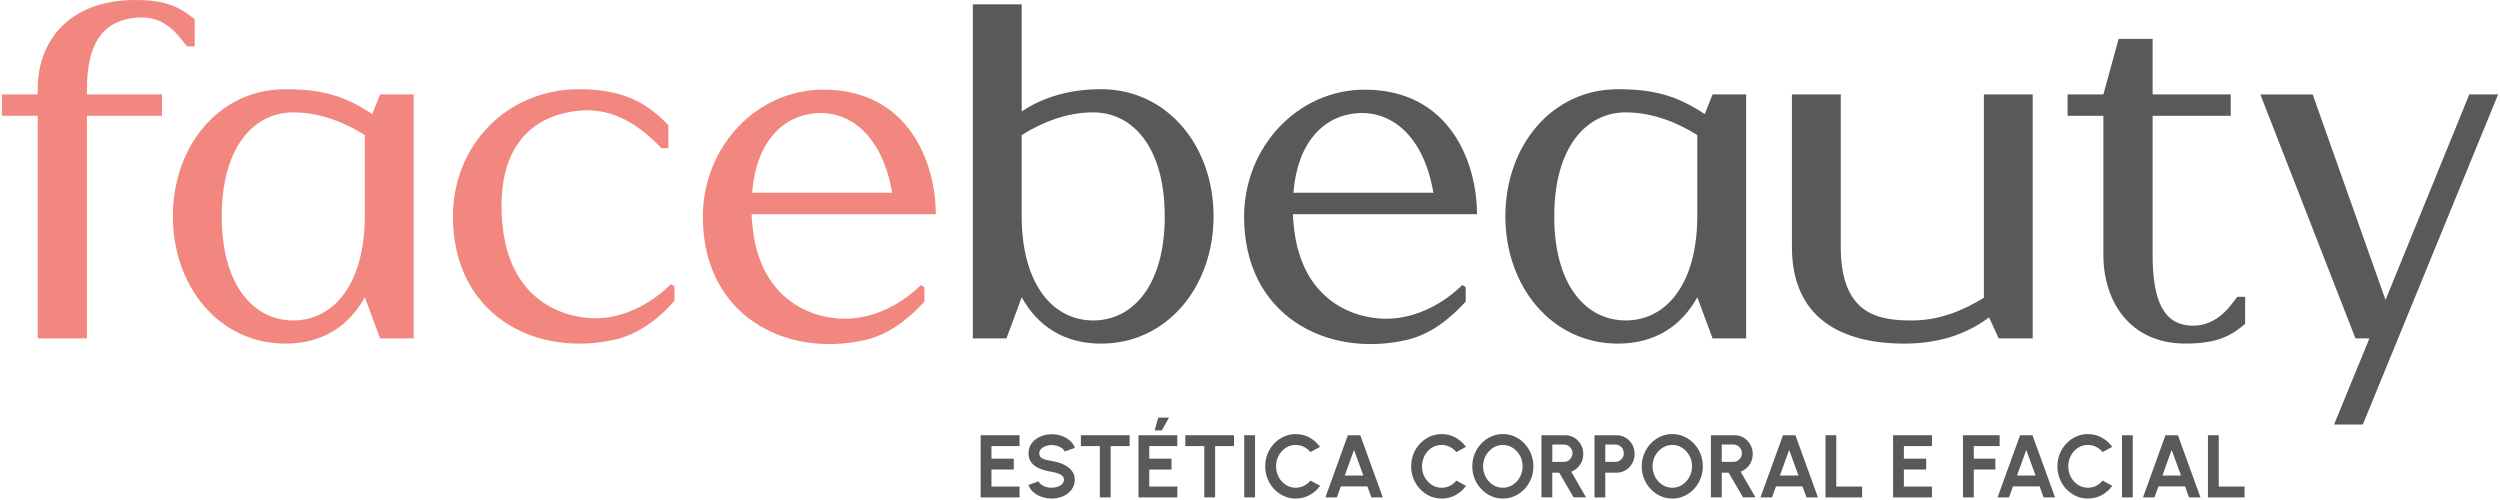 <?xml version="1.0" encoding="UTF-8"?>
<svg xmlns="http://www.w3.org/2000/svg" xmlns:xlink="http://www.w3.org/1999/xlink" width="215px" height="43px" viewBox="0 0 215 43" version="1.1">
<g id="surface1">
<path style=" stroke:none;fill-rule:nonzero;fill:rgb(94.51%,52.941%,49.412%);fill-opacity:1;" d="M 7.48 8.121 L 13.934 8.121 L 13.934 9.961 L 7.48 9.961 L 7.48 29.102 L 3.242 29.102 L 3.242 9.961 L 0.164 9.961 L 0.164 8.121 L 3.242 8.121 L 3.242 7.633 C 3.242 3.57 5.906 0 11.645 0 C 14.531 0 15.582 0.75 16.746 1.656 L 16.746 3.984 L 16.07 3.984 C 15.547 3.344 14.422 1.504 12.281 1.504 C 8.906 1.504 7.48 3.684 7.48 7.633 Z M 7.48 8.121 "/>
<path style=" stroke:none;fill-rule:nonzero;fill:rgb(94.51%,52.941%,49.412%);fill-opacity:1;" d="M 32.688 8.121 L 35.574 8.121 L 35.574 29.102 L 32.688 29.102 L 31.375 25.566 C 30.023 28.008 27.773 29.551 24.547 29.551 C 18.844 29.551 14.867 24.625 14.867 18.609 C 14.867 12.555 18.844 7.672 24.547 7.672 C 27.734 7.672 29.688 8.27 32.012 9.812 Z M 31.375 11.617 C 29.648 10.527 27.508 9.664 25.219 9.664 C 21.844 9.664 19.07 12.633 19.07 18.609 C 19.07 24.586 21.844 27.559 25.219 27.559 C 28.598 27.559 31.336 24.586 31.375 18.648 Z M 31.375 11.617 "/>
<path style=" stroke:none;fill-rule:nonzero;fill:rgb(94.51%,52.941%,49.412%);fill-opacity:1;" d="M 57.703 24.438 L 58.008 24.625 L 58.008 25.867 C 56.766 27.297 55.004 28.727 52.867 29.211 C 45.965 30.758 38.953 27.031 38.953 18.609 C 38.953 12.555 43.527 7.672 49.828 7.672 C 54.219 7.672 56.02 9.32 57.48 10.75 L 57.48 12.746 L 56.883 12.746 C 54.219 9.926 51.629 9.023 48.668 9.699 C 45.328 10.414 42.703 13.121 43.191 19.062 C 43.754 26.469 49.383 27.711 52.27 27.297 C 54.406 26.992 56.391 25.75 57.703 24.438 Z M 57.703 24.438 "/>
<path style=" stroke:none;fill-rule:nonzero;fill:rgb(94.51%,52.941%,49.412%);fill-opacity:1;" d="M 80.477 18.422 L 64.645 18.422 C 64.645 18.648 64.645 18.875 64.68 19.102 C 65.242 26.508 70.871 27.781 73.758 27.332 C 75.898 27.031 77.883 25.828 79.199 24.512 L 79.5 24.699 L 79.5 25.941 C 78.148 27.406 76.496 28.762 74.359 29.25 C 67.457 30.793 60.445 27.07 60.445 18.648 C 60.445 12.598 65.094 7.711 70.797 7.711 C 78.227 7.707 80.477 14.102 80.477 18.422 Z M 76.727 16.578 C 75.898 11.766 73.195 9.512 70.16 9.734 C 67.273 9.961 65.02 12.258 64.684 16.578 Z M 76.727 16.578 "/>
<path style=" stroke:none;fill-rule:nonzero;fill:rgb(34.51%,34.902%,35.294%);fill-opacity:1;" d="M 104.367 18.609 C 104.367 24.625 100.395 29.551 94.691 29.551 C 91.469 29.551 89.215 28.008 87.867 25.566 L 86.555 29.102 L 83.664 29.102 L 83.664 0.375 L 87.867 0.375 L 87.867 9.586 C 89.328 8.609 91.504 7.672 94.691 7.672 C 100.395 7.672 104.367 12.555 104.367 18.609 Z M 100.168 18.609 C 100.168 12.633 97.391 9.664 94.016 9.664 C 91.727 9.664 89.59 10.527 87.863 11.617 L 87.863 18.648 C 87.898 24.586 90.641 27.559 94.016 27.559 C 97.391 27.559 100.168 24.586 100.168 18.609 Z M 100.168 18.609 "/>
<path style=" stroke:none;fill-rule:nonzero;fill:rgb(34.51%,34.902%,35.294%);fill-opacity:1;" d="M 127.023 18.422 L 111.195 18.422 C 111.195 18.648 111.195 18.875 111.234 19.102 C 111.797 26.508 117.422 27.781 120.312 27.332 C 122.449 27.031 124.438 25.828 125.75 24.512 L 126.051 24.699 L 126.051 25.941 C 124.699 27.406 123.051 28.762 120.91 29.25 C 114.008 30.793 106.992 27.07 106.992 18.648 C 106.992 12.598 111.648 7.711 117.348 7.711 C 124.773 7.707 127.023 14.102 127.023 18.422 Z M 123.273 16.578 C 122.449 11.766 119.746 9.512 116.711 9.734 C 113.82 9.961 111.57 12.258 111.234 16.578 Z M 123.273 16.578 "/>
<path style=" stroke:none;fill-rule:nonzero;fill:rgb(34.51%,34.902%,35.294%);fill-opacity:1;" d="M 147.281 8.121 L 150.168 8.121 L 150.168 29.102 L 147.281 29.102 L 145.969 25.566 C 144.617 28.008 142.367 29.551 139.141 29.551 C 133.438 29.551 129.461 24.625 129.461 18.609 C 129.461 12.555 133.438 7.672 139.141 7.672 C 142.328 7.672 144.281 8.27 146.605 9.812 Z M 145.969 11.617 C 144.242 10.527 142.102 9.664 139.812 9.664 C 136.438 9.664 133.664 12.633 133.664 18.609 C 133.664 24.586 136.438 27.559 139.812 27.559 C 143.188 27.559 145.93 24.586 145.969 18.648 Z M 145.969 11.617 "/>
<path style=" stroke:none;fill-rule:nonzero;fill:rgb(34.51%,34.902%,35.294%);fill-opacity:1;" d="M 154.105 21.242 L 154.105 8.121 L 158.305 8.121 L 158.305 21.242 C 158.305 27.219 161.758 27.559 164.461 27.559 C 166.75 27.559 168.887 26.695 170.613 25.602 L 170.613 8.121 L 174.812 8.121 L 174.812 29.102 L 171.887 29.102 L 171.062 27.297 C 169.598 28.383 167.312 29.551 163.781 29.551 C 158.27 29.551 154.105 27.297 154.105 21.242 Z M 154.105 21.242 "/>
<path style=" stroke:none;fill-rule:nonzero;fill:rgb(34.51%,34.902%,35.294%);fill-opacity:1;" d="M 192.406 25.527 L 193.082 25.527 L 193.082 27.859 C 191.922 28.797 190.867 29.547 187.941 29.547 C 183.18 29.547 180.891 25.938 180.891 21.918 L 180.891 9.961 L 177.812 9.961 L 177.812 8.121 L 180.891 8.121 L 182.203 3.344 L 185.125 3.344 L 185.125 8.121 L 191.844 8.121 L 191.844 9.961 L 185.125 9.961 L 185.125 21.922 C 185.125 25.867 186.066 28.008 188.617 28.008 C 190.758 28.008 191.879 26.203 192.406 25.527 Z M 192.406 25.527 "/>
<path style=" stroke:none;fill-rule:nonzero;fill:rgb(34.51%,34.902%,35.294%);fill-opacity:1;" d="M 212.359 8.121 L 214.836 8.121 L 203.203 36.508 L 200.73 36.508 L 203.77 29.102 L 202.57 29.102 L 194.391 8.125 L 198.891 8.125 L 205.156 25.797 Z M 212.359 8.121 "/>
<path style=" stroke:none;fill-rule:nonzero;fill:rgb(34.51%,34.902%,35.294%);fill-opacity:1;" d="M 84.336 42.777 L 84.336 37.43 L 87.68 37.43 L 87.68 38.363 L 85.266 38.363 L 85.266 39.445 L 87.184 39.445 L 87.184 40.379 L 85.266 40.379 L 85.266 41.844 L 87.68 41.844 L 87.68 42.777 Z M 84.336 42.777 "/>
<path style=" stroke:none;fill-rule:nonzero;fill:rgb(34.51%,34.902%,35.294%);fill-opacity:1;" d="M 90.441 42.875 C 90.148 42.875 89.863 42.828 89.594 42.734 C 89.324 42.645 89.086 42.512 88.883 42.336 C 88.68 42.164 88.531 41.953 88.445 41.711 L 89.316 41.391 C 89.352 41.492 89.426 41.582 89.535 41.664 C 89.645 41.75 89.777 41.82 89.934 41.871 C 90.09 41.922 90.258 41.945 90.441 41.945 C 90.625 41.945 90.801 41.918 90.961 41.859 C 91.125 41.805 91.254 41.727 91.352 41.617 C 91.453 41.516 91.5 41.398 91.5 41.258 C 91.5 41.121 91.449 41.004 91.344 40.914 C 91.242 40.824 91.109 40.754 90.945 40.699 C 90.781 40.645 90.617 40.602 90.445 40.578 C 90.062 40.516 89.727 40.43 89.426 40.305 C 89.125 40.188 88.891 40.016 88.715 39.797 C 88.539 39.582 88.453 39.301 88.453 38.961 C 88.453 38.633 88.547 38.352 88.734 38.109 C 88.918 37.871 89.16 37.68 89.461 37.547 C 89.766 37.406 90.094 37.344 90.441 37.344 C 90.734 37.344 91.016 37.391 91.285 37.48 C 91.559 37.57 91.797 37.707 92 37.883 C 92.203 38.055 92.352 38.266 92.438 38.516 L 91.562 38.832 C 91.531 38.73 91.453 38.641 91.344 38.555 C 91.234 38.469 91.102 38.402 90.945 38.352 C 90.789 38.305 90.617 38.277 90.438 38.277 C 90.258 38.273 90.086 38.305 89.926 38.367 C 89.766 38.422 89.633 38.508 89.531 38.609 C 89.43 38.711 89.379 38.828 89.379 38.961 C 89.379 39.133 89.426 39.258 89.523 39.344 C 89.617 39.43 89.746 39.492 89.906 39.535 C 90.066 39.574 90.242 39.609 90.438 39.641 C 90.797 39.703 91.125 39.793 91.422 39.926 C 91.727 40.059 91.969 40.234 92.152 40.453 C 92.336 40.676 92.43 40.945 92.43 41.262 C 92.43 41.586 92.336 41.867 92.152 42.109 C 91.969 42.355 91.727 42.543 91.422 42.68 C 91.125 42.809 90.797 42.875 90.441 42.875 Z M 90.441 42.875 "/>
<path style=" stroke:none;fill-rule:nonzero;fill:rgb(34.51%,34.902%,35.294%);fill-opacity:1;" d="M 97.148 37.43 L 97.148 38.363 L 95.516 38.363 L 95.516 42.777 L 94.586 42.777 L 94.586 38.363 L 92.957 38.363 L 92.957 37.43 Z M 97.148 37.43 "/>
<path style=" stroke:none;fill-rule:nonzero;fill:rgb(34.51%,34.902%,35.294%);fill-opacity:1;" d="M 97.906 42.777 L 97.906 37.43 L 101.25 37.43 L 101.25 38.363 L 98.836 38.363 L 98.836 39.445 L 100.75 39.445 L 100.75 40.379 L 98.836 40.379 L 98.836 41.844 L 101.25 41.844 L 101.25 42.777 Z M 99.301 37.012 L 99.605 35.914 L 100.535 35.914 L 99.918 37.012 Z M 99.301 37.012 "/>
<path style=" stroke:none;fill-rule:nonzero;fill:rgb(34.51%,34.902%,35.294%);fill-opacity:1;" d="M 106.125 37.43 L 106.125 38.363 L 104.5 38.363 L 104.5 42.777 L 103.57 42.777 L 103.57 38.363 L 101.938 38.363 L 101.938 37.43 Z M 106.125 37.43 "/>
<path style=" stroke:none;fill-rule:nonzero;fill:rgb(34.51%,34.902%,35.294%);fill-opacity:1;" d="M 107.004 42.777 L 107.004 37.43 L 107.934 37.43 L 107.934 42.777 Z M 107.004 42.777 "/>
<path style=" stroke:none;fill-rule:nonzero;fill:rgb(34.51%,34.902%,35.294%);fill-opacity:1;" d="M 111.43 42.875 C 111.07 42.875 110.73 42.805 110.414 42.66 C 110.094 42.516 109.816 42.316 109.578 42.062 C 109.336 41.809 109.148 41.516 109.012 41.18 C 108.875 40.844 108.809 40.484 108.809 40.102 C 108.809 39.719 108.875 39.359 109.012 39.023 C 109.148 38.688 109.336 38.398 109.578 38.145 C 109.816 37.891 110.094 37.691 110.414 37.547 C 110.73 37.406 111.07 37.332 111.43 37.332 C 111.859 37.332 112.258 37.43 112.625 37.633 C 112.984 37.836 113.289 38.102 113.523 38.43 L 112.695 38.879 C 112.547 38.695 112.359 38.543 112.137 38.43 C 111.914 38.32 111.68 38.266 111.43 38.266 C 111.195 38.266 110.977 38.312 110.773 38.406 C 110.566 38.5 110.383 38.633 110.234 38.805 C 110.078 38.973 109.957 39.172 109.871 39.391 C 109.781 39.617 109.742 39.852 109.742 40.105 C 109.742 40.359 109.789 40.598 109.875 40.82 C 109.961 41.043 110.078 41.234 110.234 41.406 C 110.391 41.574 110.57 41.707 110.777 41.805 C 110.984 41.898 111.203 41.945 111.434 41.945 C 111.688 41.945 111.922 41.891 112.145 41.781 C 112.367 41.664 112.547 41.516 112.699 41.328 L 113.531 41.781 C 113.289 42.109 112.988 42.375 112.625 42.578 C 112.258 42.777 111.859 42.875 111.43 42.875 Z M 111.43 42.875 "/>
<path style=" stroke:none;fill-rule:nonzero;fill:rgb(34.51%,34.902%,35.294%);fill-opacity:1;" d="M 115.914 37.43 L 116.984 37.43 L 118.922 42.777 L 117.938 42.777 L 117.594 41.828 L 115.312 41.828 L 114.969 42.777 L 113.984 42.777 Z M 115.648 40.898 L 117.25 40.898 L 116.445 38.695 Z M 115.648 40.898 "/>
<path style=" stroke:none;fill-rule:nonzero;fill:rgb(34.51%,34.902%,35.294%);fill-opacity:1;" d="M 123.984 42.875 C 123.617 42.875 123.281 42.805 122.961 42.66 C 122.648 42.516 122.367 42.316 122.125 42.062 C 121.887 41.809 121.695 41.516 121.562 41.18 C 121.426 40.844 121.359 40.484 121.359 40.102 C 121.359 39.719 121.426 39.359 121.562 39.023 C 121.695 38.688 121.887 38.398 122.125 38.145 C 122.367 37.891 122.645 37.691 122.961 37.547 C 123.281 37.406 123.617 37.332 123.984 37.332 C 124.414 37.332 124.812 37.43 125.172 37.633 C 125.539 37.836 125.836 38.102 126.074 38.43 L 125.242 38.879 C 125.094 38.695 124.906 38.543 124.688 38.43 C 124.469 38.32 124.227 38.266 123.984 38.266 C 123.75 38.266 123.531 38.312 123.32 38.406 C 123.117 38.5 122.938 38.633 122.781 38.805 C 122.625 38.973 122.508 39.172 122.422 39.391 C 122.336 39.617 122.293 39.852 122.293 40.105 C 122.293 40.359 122.336 40.598 122.422 40.82 C 122.508 41.043 122.633 41.234 122.789 41.406 C 122.941 41.574 123.125 41.707 123.328 41.805 C 123.531 41.898 123.75 41.945 123.984 41.945 C 124.234 41.945 124.477 41.891 124.695 41.781 C 124.914 41.664 125.102 41.516 125.25 41.328 L 126.078 41.781 C 125.844 42.109 125.539 42.375 125.18 42.578 C 124.812 42.777 124.414 42.875 123.984 42.875 Z M 123.984 42.875 "/>
<path style=" stroke:none;fill-rule:nonzero;fill:rgb(34.51%,34.902%,35.294%);fill-opacity:1;" d="M 129.246 42.875 C 128.883 42.875 128.547 42.805 128.227 42.66 C 127.91 42.516 127.633 42.316 127.391 42.062 C 127.148 41.809 126.961 41.516 126.82 41.18 C 126.688 40.844 126.617 40.484 126.617 40.102 C 126.617 39.719 126.688 39.363 126.82 39.027 C 126.961 38.695 127.148 38.398 127.391 38.145 C 127.633 37.891 127.91 37.688 128.227 37.547 C 128.547 37.402 128.883 37.328 129.246 37.328 C 129.609 37.328 129.949 37.402 130.266 37.547 C 130.582 37.688 130.863 37.891 131.102 38.145 C 131.344 38.398 131.531 38.695 131.668 39.027 C 131.801 39.363 131.871 39.719 131.871 40.102 C 131.871 40.484 131.805 40.844 131.668 41.18 C 131.531 41.516 131.344 41.809 131.102 42.062 C 130.863 42.316 130.582 42.516 130.266 42.66 C 129.949 42.805 129.609 42.875 129.246 42.875 Z M 129.246 41.945 C 129.477 41.945 129.699 41.898 129.906 41.801 C 130.109 41.703 130.289 41.57 130.445 41.398 C 130.602 41.234 130.727 41.039 130.812 40.812 C 130.898 40.594 130.945 40.355 130.945 40.105 C 130.945 39.852 130.898 39.617 130.812 39.391 C 130.719 39.172 130.602 38.977 130.445 38.805 C 130.289 38.641 130.109 38.508 129.906 38.41 C 129.703 38.312 129.48 38.266 129.25 38.266 C 129.016 38.266 128.797 38.312 128.586 38.41 C 128.383 38.508 128.203 38.641 128.047 38.809 C 127.891 38.977 127.77 39.172 127.68 39.395 C 127.59 39.617 127.547 39.852 127.547 40.105 C 127.547 40.359 127.594 40.598 127.68 40.82 C 127.773 41.039 127.891 41.234 128.047 41.406 C 128.203 41.574 128.383 41.707 128.586 41.805 C 128.797 41.898 129.012 41.945 129.246 41.945 Z M 129.246 41.945 "/>
<path style=" stroke:none;fill-rule:nonzero;fill:rgb(34.51%,34.902%,35.294%);fill-opacity:1;" d="M 132.566 42.777 L 132.566 37.43 L 134.613 37.43 C 134.902 37.43 135.164 37.504 135.398 37.648 C 135.633 37.797 135.816 37.992 135.953 38.234 C 136.094 38.477 136.16 38.742 136.16 39.039 C 136.16 39.281 136.117 39.504 136.031 39.703 C 135.945 39.906 135.82 40.082 135.664 40.227 C 135.508 40.375 135.328 40.492 135.125 40.562 L 136.398 42.773 L 135.328 42.773 L 134.094 40.648 L 133.496 40.648 L 133.496 42.773 L 132.566 42.773 Z M 133.5 39.719 L 134.508 39.719 C 134.641 39.719 134.762 39.688 134.871 39.617 C 134.977 39.551 135.066 39.465 135.133 39.352 C 135.199 39.238 135.234 39.117 135.234 38.977 C 135.234 38.836 135.199 38.711 135.133 38.598 C 135.066 38.484 134.977 38.398 134.871 38.328 C 134.762 38.266 134.641 38.23 134.508 38.23 L 133.5 38.23 Z M 133.5 39.719 "/>
<path style=" stroke:none;fill-rule:nonzero;fill:rgb(34.51%,34.902%,35.294%);fill-opacity:1;" d="M 137.125 42.777 L 137.125 37.43 L 139.031 37.43 C 139.32 37.43 139.582 37.504 139.816 37.648 C 140.055 37.797 140.238 37.992 140.375 38.234 C 140.508 38.477 140.578 38.75 140.578 39.039 C 140.578 39.34 140.508 39.609 140.367 39.852 C 140.227 40.098 140.039 40.289 139.805 40.438 C 139.57 40.578 139.312 40.652 139.031 40.652 L 138.055 40.652 L 138.055 42.781 L 137.125 42.781 Z M 138.055 39.719 L 138.93 39.719 C 139.062 39.719 139.184 39.688 139.289 39.617 C 139.398 39.551 139.488 39.465 139.555 39.352 C 139.617 39.238 139.648 39.117 139.648 38.977 C 139.648 38.836 139.617 38.711 139.555 38.598 C 139.488 38.484 139.398 38.398 139.289 38.328 C 139.184 38.266 139.062 38.23 138.93 38.23 L 138.055 38.23 Z M 138.055 39.719 "/>
<path style=" stroke:none;fill-rule:nonzero;fill:rgb(34.51%,34.902%,35.294%);fill-opacity:1;" d="M 143.816 42.875 C 143.453 42.875 143.117 42.805 142.797 42.66 C 142.484 42.516 142.203 42.316 141.961 42.062 C 141.719 41.809 141.531 41.516 141.395 41.18 C 141.258 40.844 141.188 40.484 141.188 40.102 C 141.188 39.719 141.258 39.363 141.395 39.027 C 141.531 38.695 141.719 38.398 141.961 38.145 C 142.203 37.891 142.484 37.688 142.797 37.547 C 143.117 37.402 143.453 37.328 143.816 37.328 C 144.18 37.328 144.523 37.402 144.836 37.547 C 145.156 37.688 145.434 37.891 145.672 38.145 C 145.914 38.398 146.105 38.695 146.242 39.027 C 146.375 39.363 146.445 39.719 146.445 40.102 C 146.445 40.484 146.375 40.844 146.242 41.18 C 146.102 41.516 145.914 41.809 145.672 42.062 C 145.434 42.316 145.156 42.516 144.836 42.66 C 144.523 42.805 144.18 42.875 143.816 42.875 Z M 143.816 41.945 C 144.051 41.945 144.27 41.898 144.477 41.801 C 144.68 41.703 144.863 41.57 145.016 41.398 C 145.172 41.234 145.297 41.039 145.383 40.812 C 145.469 40.594 145.516 40.355 145.516 40.105 C 145.516 39.852 145.469 39.617 145.383 39.391 C 145.293 39.172 145.172 38.977 145.016 38.805 C 144.859 38.641 144.68 38.508 144.477 38.41 C 144.273 38.312 144.055 38.266 143.82 38.266 C 143.586 38.266 143.367 38.312 143.16 38.41 C 142.953 38.508 142.773 38.641 142.617 38.809 C 142.461 38.977 142.34 39.172 142.25 39.395 C 142.164 39.617 142.121 39.852 142.121 40.105 C 142.121 40.359 142.164 40.598 142.254 40.82 C 142.344 41.039 142.465 41.234 142.621 41.406 C 142.777 41.574 142.957 41.707 143.16 41.805 C 143.363 41.898 143.586 41.945 143.816 41.945 Z M 143.816 41.945 "/>
<path style=" stroke:none;fill-rule:nonzero;fill:rgb(34.51%,34.902%,35.294%);fill-opacity:1;" d="M 147.141 42.777 L 147.141 37.43 L 149.188 37.43 C 149.477 37.43 149.734 37.504 149.969 37.648 C 150.203 37.797 150.391 37.992 150.527 38.234 C 150.664 38.477 150.734 38.742 150.734 39.039 C 150.734 39.281 150.688 39.504 150.602 39.703 C 150.516 39.906 150.391 40.082 150.234 40.227 C 150.078 40.375 149.898 40.492 149.695 40.562 L 150.969 42.773 L 149.898 42.773 L 148.664 40.648 L 148.07 40.648 L 148.07 42.773 L 147.141 42.773 Z M 148.07 39.719 L 149.078 39.719 C 149.211 39.719 149.328 39.688 149.438 39.617 C 149.547 39.551 149.633 39.465 149.703 39.352 C 149.77 39.238 149.801 39.117 149.801 38.977 C 149.801 38.836 149.77 38.711 149.703 38.598 C 149.633 38.484 149.547 38.398 149.438 38.328 C 149.328 38.266 149.211 38.23 149.078 38.23 L 148.07 38.23 Z M 148.07 39.719 "/>
<path style=" stroke:none;fill-rule:nonzero;fill:rgb(34.51%,34.902%,35.294%);fill-opacity:1;" d="M 153.336 37.43 L 154.406 37.43 L 156.344 42.777 L 155.359 42.777 L 155.016 41.828 L 152.734 41.828 L 152.391 42.777 L 151.402 42.777 Z M 153.07 40.898 L 154.672 40.898 L 153.867 38.695 Z M 153.07 40.898 "/>
<path style=" stroke:none;fill-rule:nonzero;fill:rgb(34.51%,34.902%,35.294%);fill-opacity:1;" d="M 156.992 42.777 L 156.992 37.43 L 157.918 37.43 L 157.918 41.844 L 160.141 41.844 L 160.141 42.777 Z M 156.992 42.777 "/>
<path style=" stroke:none;fill-rule:nonzero;fill:rgb(34.51%,34.902%,35.294%);fill-opacity:1;" d="M 162.805 42.777 L 162.805 37.43 L 166.148 37.43 L 166.148 38.363 L 163.734 38.363 L 163.734 39.445 L 165.652 39.445 L 165.652 40.379 L 163.734 40.379 L 163.734 41.844 L 166.148 41.844 L 166.148 42.777 Z M 162.805 42.777 "/>
<path style=" stroke:none;fill-rule:nonzero;fill:rgb(34.51%,34.902%,35.294%);fill-opacity:1;" d="M 168.816 42.777 L 168.816 37.43 L 171.969 37.43 L 171.969 38.363 L 169.746 38.363 L 169.746 39.445 L 171.602 39.445 L 171.602 40.379 L 169.746 40.379 L 169.746 42.777 Z M 168.816 42.777 "/>
<path style=" stroke:none;fill-rule:nonzero;fill:rgb(34.51%,34.902%,35.294%);fill-opacity:1;" d="M 173.727 37.43 L 174.793 37.43 L 176.734 42.777 L 175.75 42.777 L 175.406 41.828 L 173.117 41.828 L 172.777 42.777 L 171.789 42.777 Z M 173.461 40.898 L 175.062 40.898 L 174.258 38.695 Z M 173.461 40.898 "/>
<path style=" stroke:none;fill-rule:nonzero;fill:rgb(34.51%,34.902%,35.294%);fill-opacity:1;" d="M 179.559 42.875 C 179.195 42.875 178.859 42.805 178.539 42.66 C 178.227 42.516 177.945 42.316 177.703 42.062 C 177.465 41.809 177.273 41.516 177.141 41.18 C 177.004 40.844 176.938 40.484 176.938 40.102 C 176.938 39.719 177.004 39.359 177.141 39.023 C 177.273 38.688 177.465 38.398 177.703 38.145 C 177.945 37.891 178.223 37.691 178.539 37.547 C 178.859 37.406 179.195 37.332 179.559 37.332 C 179.992 37.332 180.391 37.43 180.75 37.633 C 181.117 37.836 181.414 38.102 181.652 38.43 L 180.82 38.879 C 180.672 38.695 180.484 38.543 180.266 38.43 C 180.047 38.32 179.805 38.266 179.559 38.266 C 179.328 38.266 179.105 38.312 178.898 38.406 C 178.695 38.5 178.516 38.633 178.359 38.805 C 178.203 38.973 178.086 39.172 178 39.391 C 177.914 39.617 177.871 39.852 177.871 40.105 C 177.871 40.359 177.914 40.598 178 40.82 C 178.086 41.043 178.211 41.234 178.367 41.406 C 178.52 41.574 178.699 41.707 178.906 41.805 C 179.109 41.898 179.328 41.945 179.562 41.945 C 179.812 41.945 180.055 41.891 180.273 41.781 C 180.492 41.664 180.676 41.516 180.828 41.328 L 181.656 41.781 C 181.422 42.109 181.117 42.375 180.758 42.578 C 180.391 42.777 179.992 42.875 179.559 42.875 Z M 179.559 42.875 "/>
<path style=" stroke:none;fill-rule:nonzero;fill:rgb(34.51%,34.902%,35.294%);fill-opacity:1;" d="M 182.492 42.777 L 182.492 37.43 L 183.418 37.43 L 183.418 42.777 Z M 182.492 42.777 "/>
<path style=" stroke:none;fill-rule:nonzero;fill:rgb(34.51%,34.902%,35.294%);fill-opacity:1;" d="M 186.23 37.43 L 187.301 37.43 L 189.242 42.777 L 188.254 42.777 L 187.914 41.828 L 185.625 41.828 L 185.281 42.777 L 184.297 42.777 Z M 185.965 40.898 L 187.57 40.898 L 186.762 38.695 Z M 185.965 40.898 "/>
<path style=" stroke:none;fill-rule:nonzero;fill:rgb(34.51%,34.902%,35.294%);fill-opacity:1;" d="M 189.883 42.777 L 189.883 37.43 L 190.812 37.43 L 190.812 41.844 L 193.031 41.844 L 193.031 42.777 Z M 189.883 42.777 "/>
</g>
</svg>
